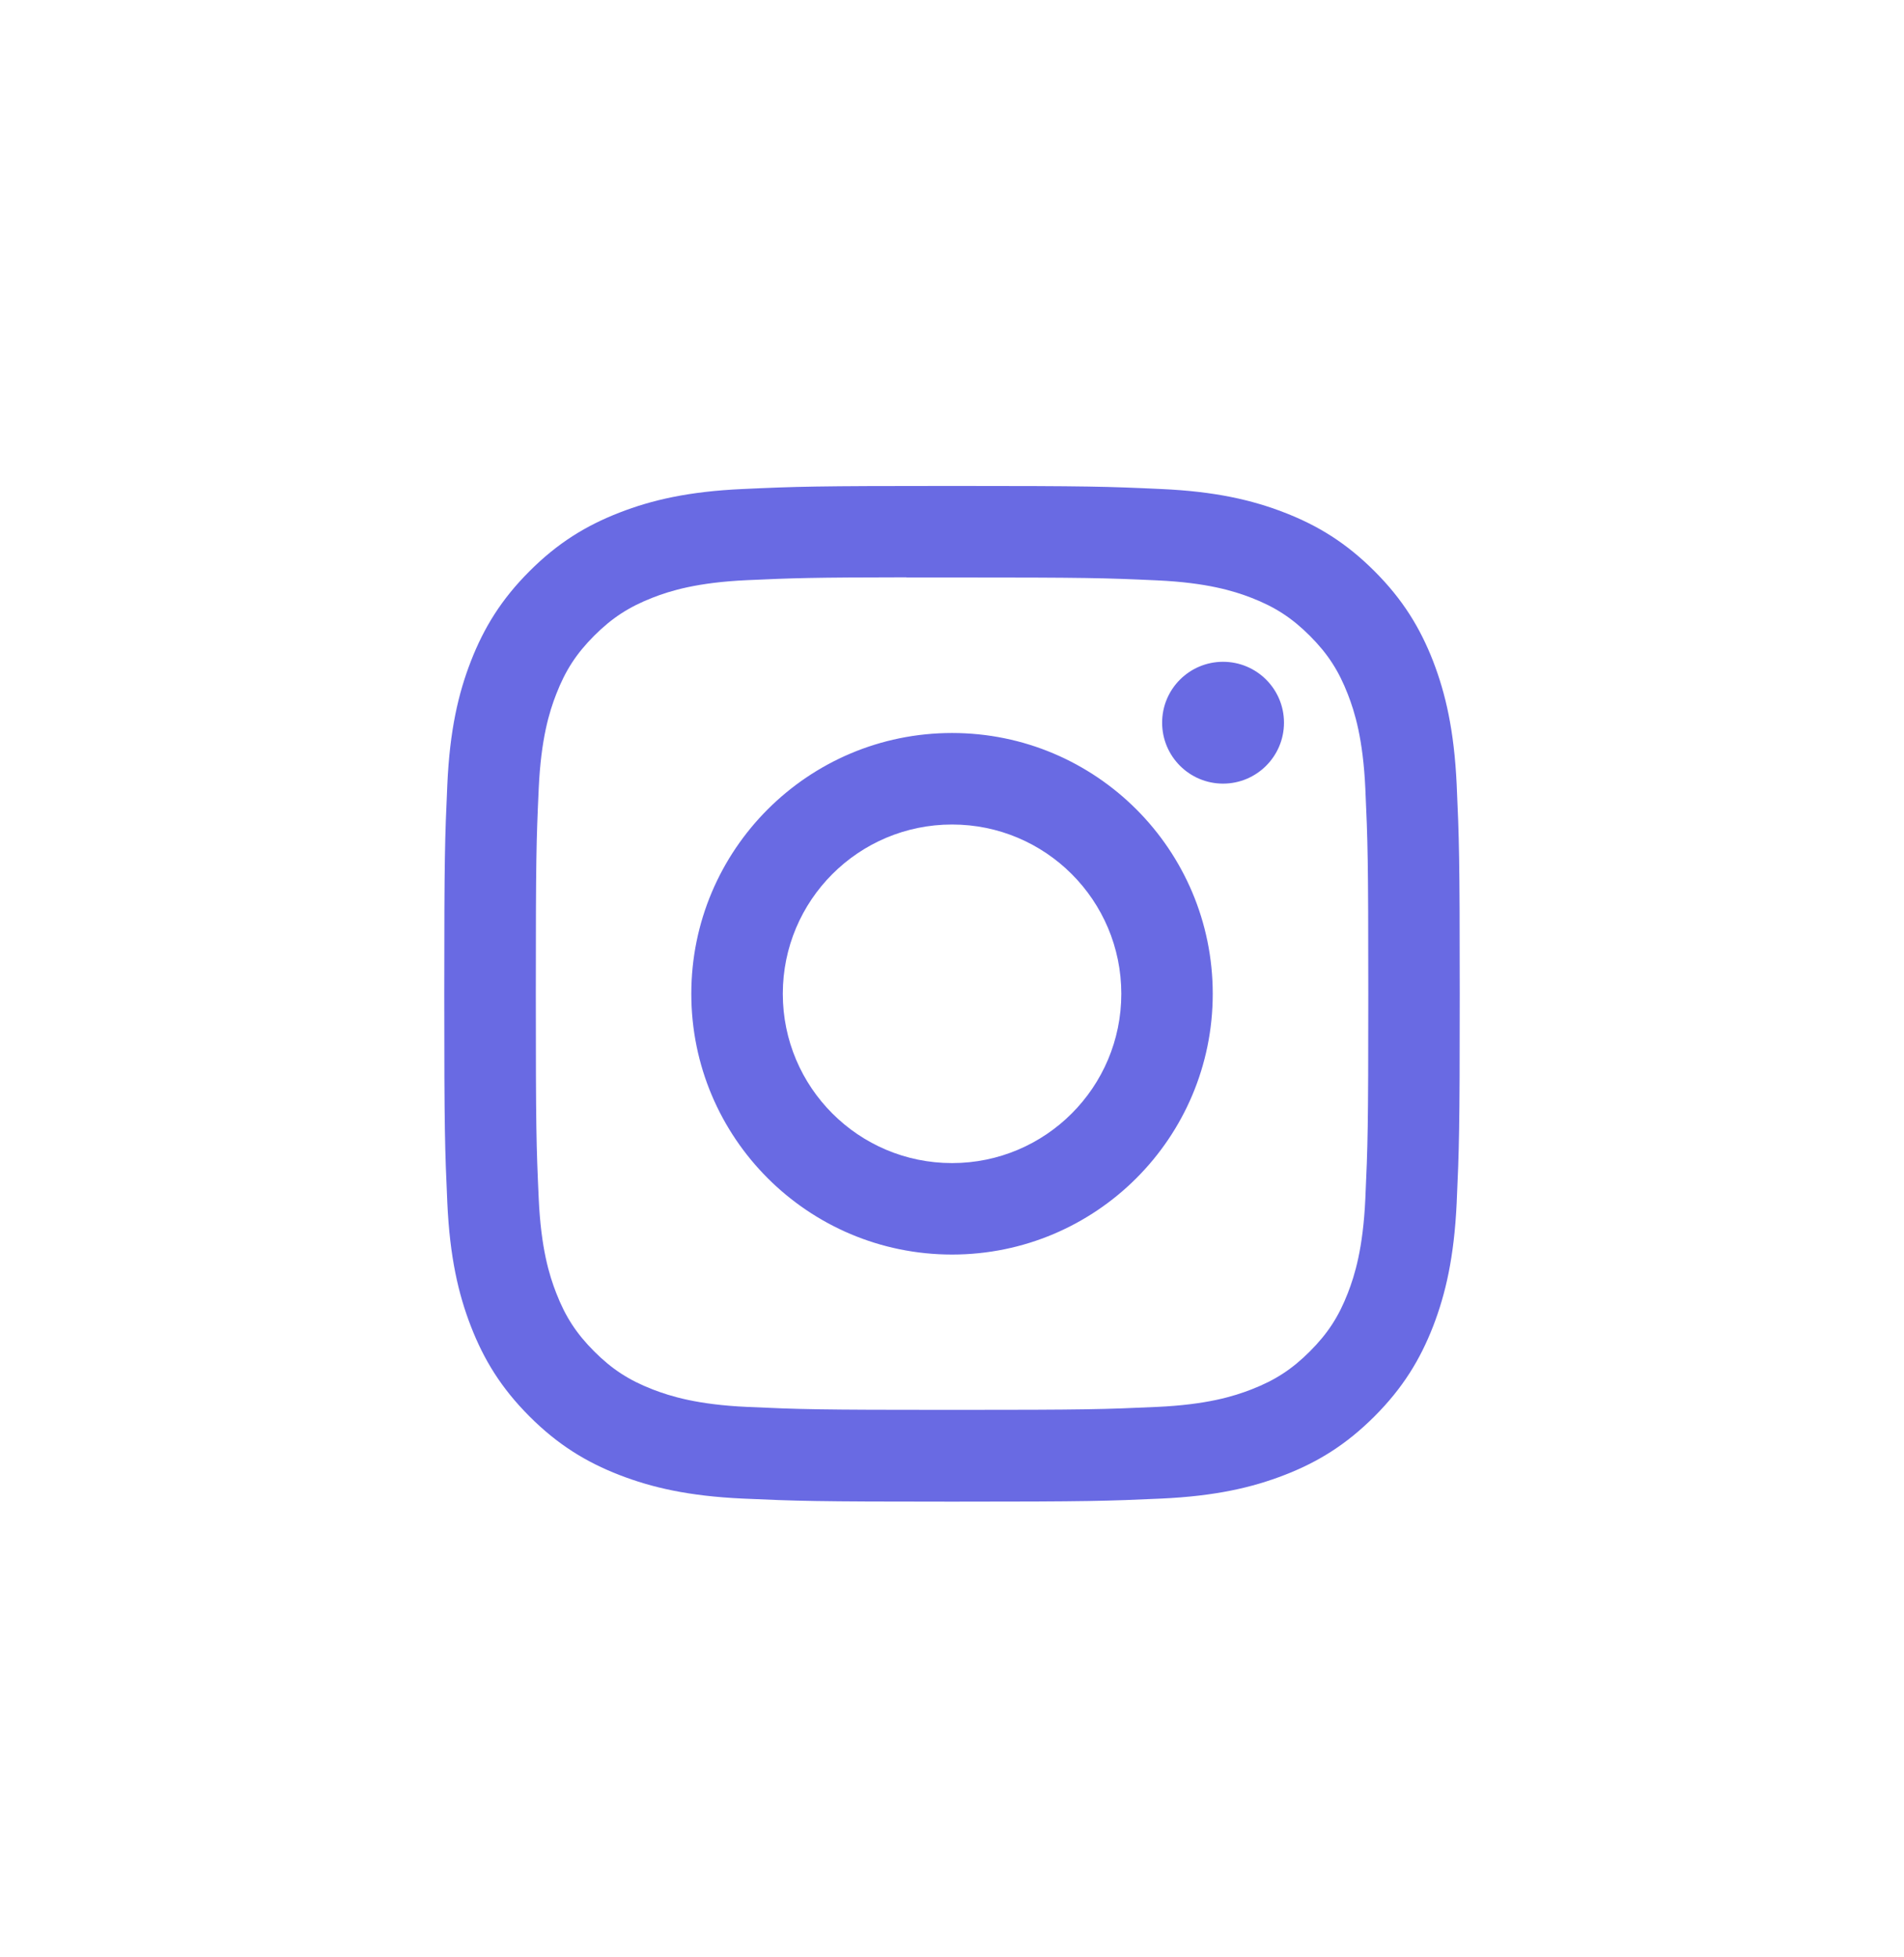 <svg width="36" height="37" viewBox="0 0 36 37" fill="none" xmlns="http://www.w3.org/2000/svg">
<mask id="mask0_82_2745" style="mask-type:luminance" maskUnits="userSpaceOnUse" x="0" y="0" width="36" height="37">
<path d="M0 18.785C0 8.844 8.059 0.785 18 0.785C27.941 0.785 36 8.844 36 18.785C36 28.726 27.941 36.785 18 36.785C8.059 36.785 0 28.726 0 18.785Z" fill="#696AE3"/>
</mask>
<g mask="url(#mask0_82_2745)">
<path d="M18.001 9.186C15.394 9.186 15.066 9.197 14.042 9.244C13.02 9.29 12.323 9.452 11.712 9.69C11.081 9.935 10.545 10.263 10.012 10.797C9.478 11.33 9.15 11.866 8.904 12.497C8.666 13.108 8.504 13.805 8.458 14.827C8.412 15.851 8.4 16.178 8.4 18.786C8.4 21.393 8.412 21.719 8.458 22.743C8.505 23.765 8.667 24.463 8.904 25.073C9.149 25.704 9.477 26.24 10.011 26.774C10.544 27.308 11.08 27.637 11.711 27.882C12.322 28.119 13.02 28.281 14.042 28.328C15.066 28.374 15.393 28.386 18 28.386C20.607 28.386 20.933 28.374 21.957 28.328C22.979 28.281 23.678 28.119 24.288 27.882C24.92 27.637 25.454 27.308 25.988 26.774C26.522 26.24 26.85 25.704 27.096 25.073C27.332 24.463 27.494 23.765 27.542 22.743C27.588 21.719 27.6 21.393 27.6 18.786C27.6 16.178 27.588 15.851 27.542 14.827C27.494 13.805 27.332 13.108 27.096 12.497C26.85 11.866 26.522 11.33 25.988 10.797C25.454 10.263 24.92 9.935 24.288 9.69C23.676 9.452 22.978 9.29 21.956 9.244C20.932 9.197 20.606 9.186 17.998 9.186H18.001ZM17.14 10.916C17.395 10.915 17.68 10.916 18.001 10.916C20.564 10.916 20.868 10.925 21.88 10.971C22.816 11.014 23.324 11.17 23.663 11.301C24.11 11.475 24.43 11.683 24.766 12.019C25.102 12.355 25.31 12.675 25.484 13.123C25.616 13.461 25.772 13.969 25.815 14.905C25.861 15.917 25.871 16.221 25.871 18.783C25.871 21.346 25.861 21.649 25.815 22.662C25.772 23.598 25.616 24.105 25.484 24.444C25.31 24.892 25.102 25.21 24.766 25.546C24.43 25.882 24.111 26.09 23.663 26.264C23.325 26.396 22.816 26.552 21.88 26.595C20.868 26.641 20.564 26.651 18.001 26.651C15.437 26.651 15.134 26.641 14.122 26.595C13.186 26.552 12.678 26.395 12.339 26.264C11.891 26.09 11.571 25.882 11.235 25.546C10.899 25.21 10.691 24.891 10.517 24.443C10.385 24.105 10.229 23.597 10.186 22.661C10.14 21.649 10.131 21.345 10.131 18.781C10.131 16.217 10.14 15.915 10.186 14.903C10.229 13.967 10.385 13.459 10.517 13.121C10.691 12.673 10.899 12.353 11.235 12.017C11.571 11.681 11.891 11.473 12.339 11.298C12.677 11.166 13.186 11.01 14.122 10.967C15.007 10.927 15.35 10.915 17.14 10.913V10.916ZM23.125 12.51C22.489 12.51 21.973 13.025 21.973 13.661C21.973 14.297 22.489 14.813 23.125 14.813C23.761 14.813 24.277 14.297 24.277 13.661C24.277 13.025 23.761 12.51 23.125 12.51ZM18.001 13.856C15.278 13.856 13.071 16.063 13.071 18.786C13.071 21.508 15.278 23.715 18.001 23.715C20.723 23.715 22.93 21.508 22.93 18.786C22.93 16.063 20.723 13.856 18.001 13.856ZM18.001 15.586C19.768 15.586 21.201 17.018 21.201 18.786C21.201 20.553 19.768 21.986 18.001 21.986C16.233 21.986 14.801 20.553 14.801 18.786C14.801 17.018 16.233 15.586 18.001 15.586Z" fill="#696AE3"/>
</g>
</svg>
